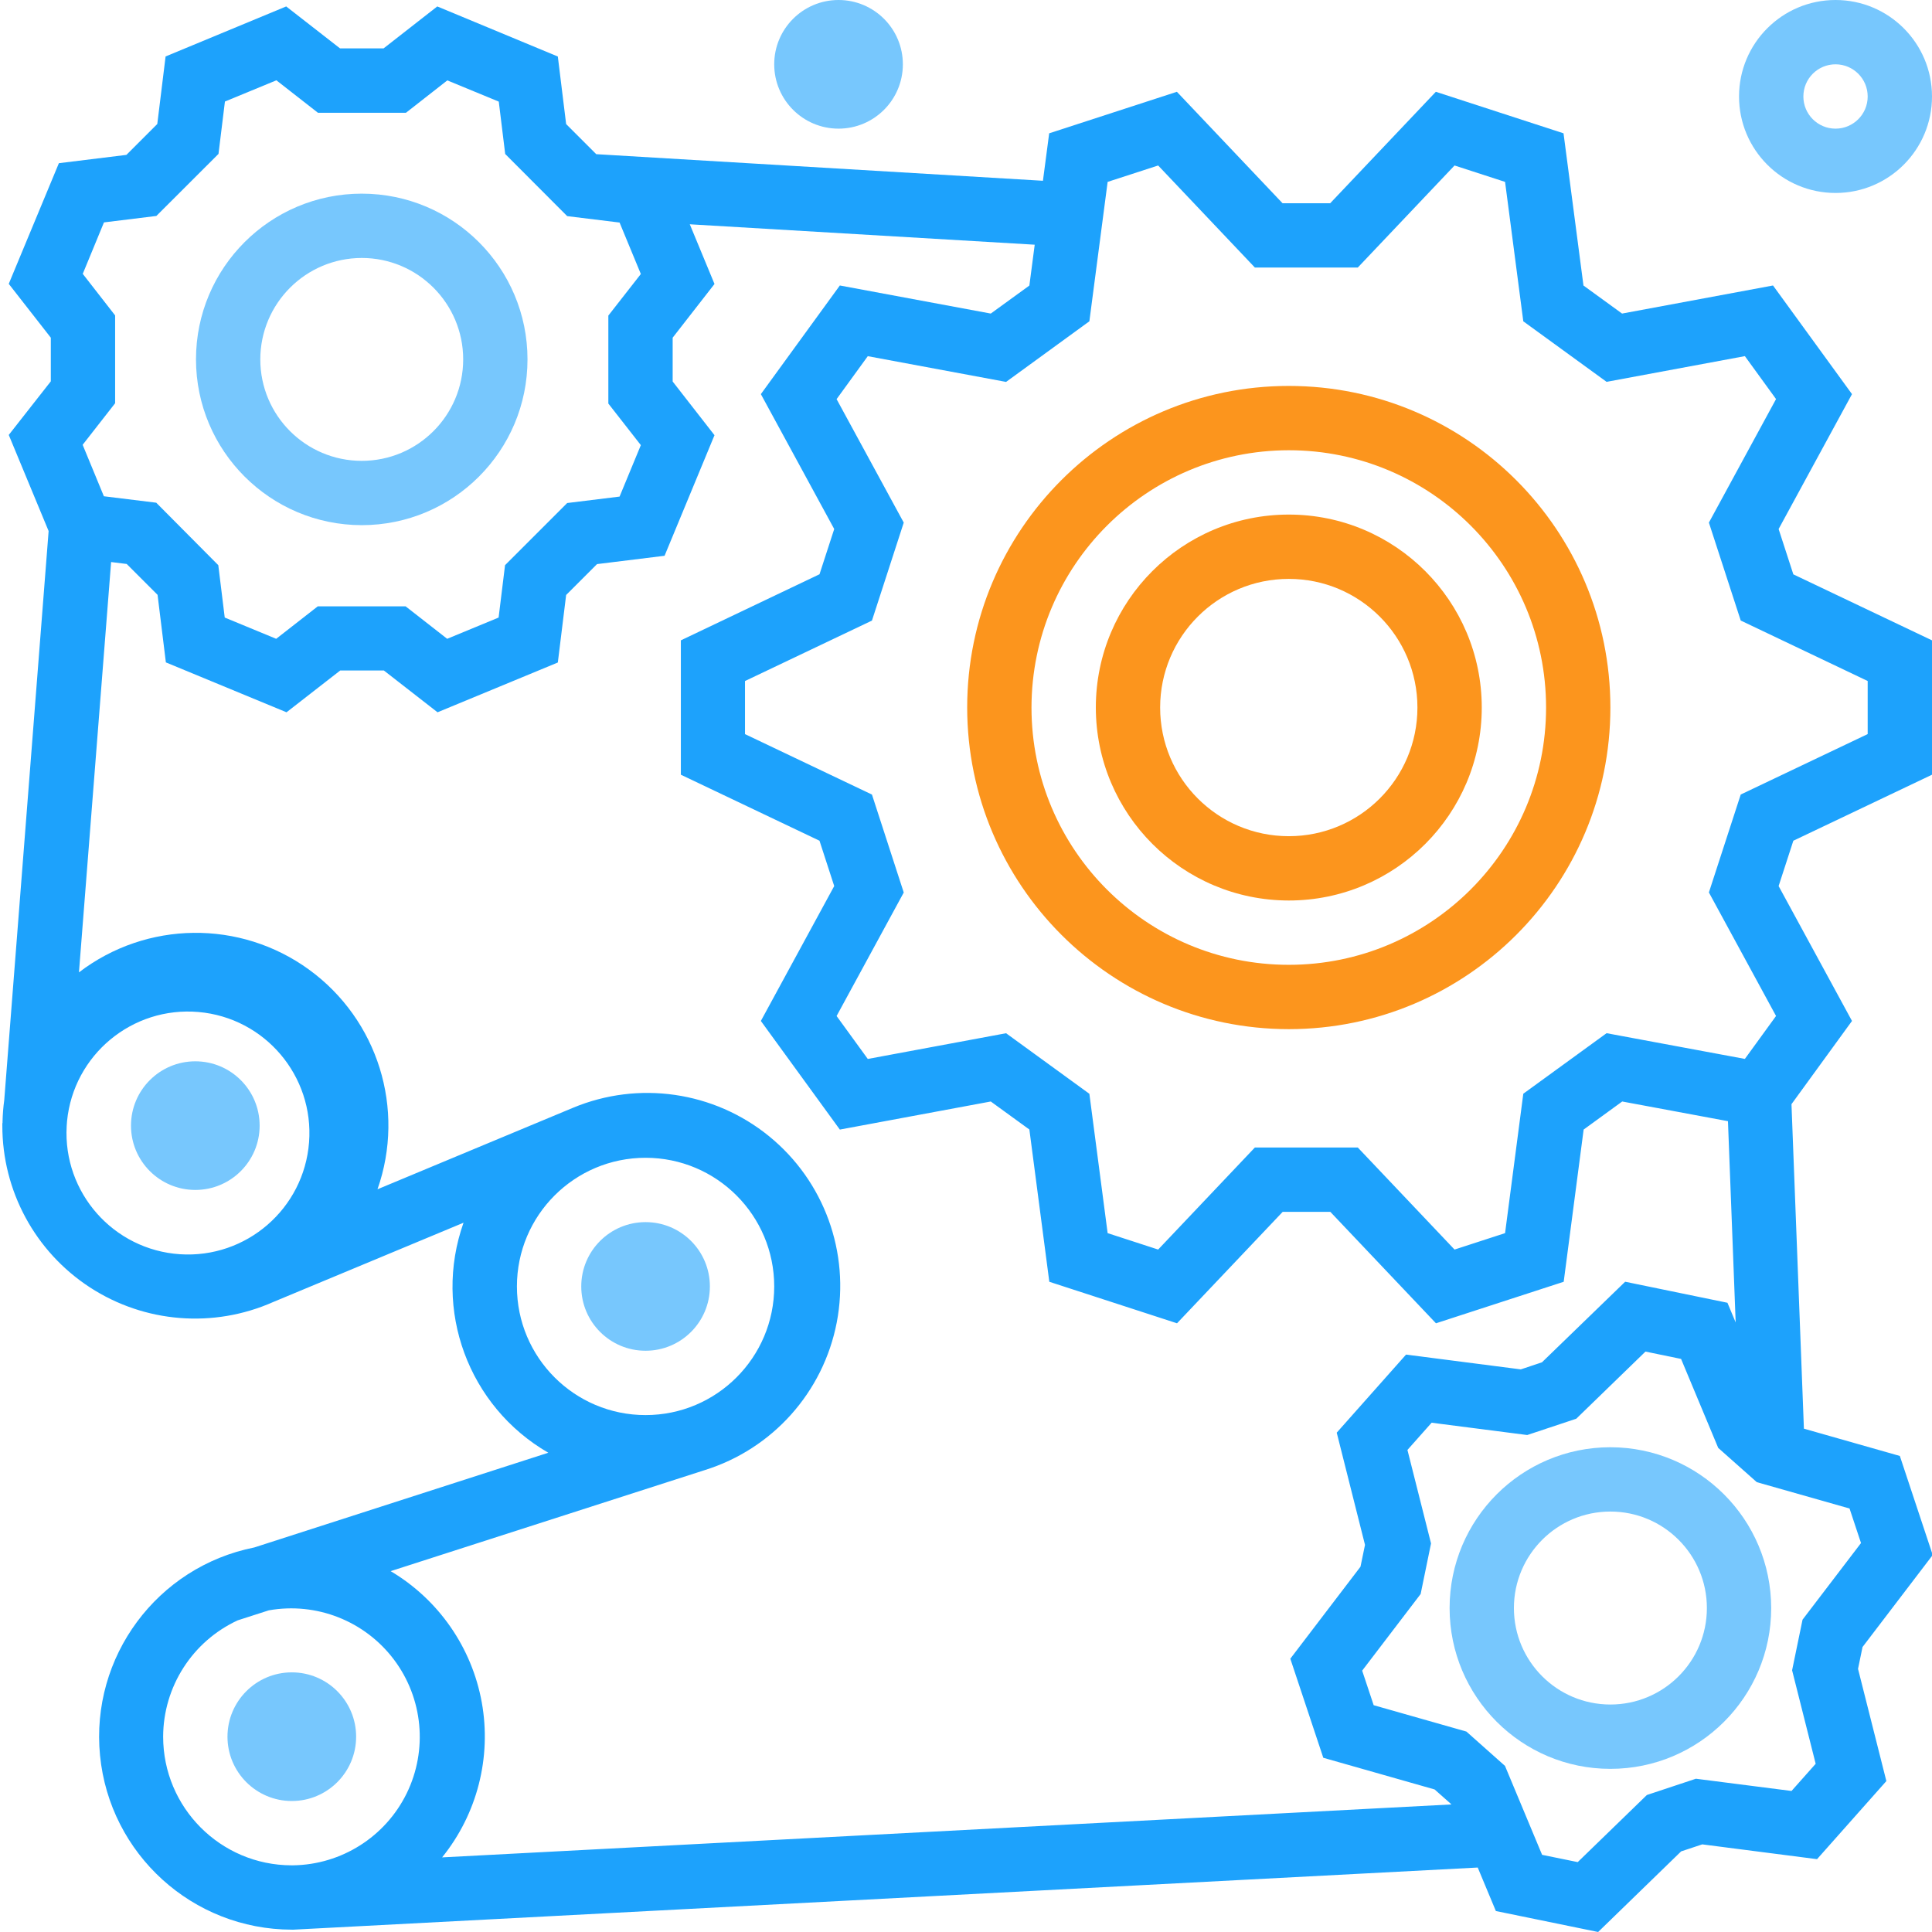 <svg width="90" height="90" viewBox="0 0 90 90" fill="none" xmlns="http://www.w3.org/2000/svg">
<g clip-path="url(#clip0_2_1657)">
<path d="M16.851 24.464C21.116 24.464 24.573 21.007 24.573 16.742C24.573 12.478 21.116 9.021 16.851 9.021C12.587 9.021 9.13 12.478 9.13 16.742C9.135 21.005 12.589 24.459 16.851 24.464ZM16.851 12.017C19.461 12.017 21.577 14.133 21.577 16.742C21.577 19.352 19.461 21.468 16.851 21.468C14.242 21.468 12.126 19.352 12.126 16.742C12.129 14.134 14.243 12.021 16.851 12.017Z" fill="#1DA2FC" fill-opacity="0.6"/>
<path d="M84.033 66.553L83.454 51.437L86.273 47.56L82.855 41.276L83.541 39.164L90 36.089V29.83L83.541 26.756L82.855 24.644L86.273 18.36L82.594 13.299L75.562 14.607L73.764 13.301L72.835 6.21L66.887 4.276L61.966 9.467H59.745L54.824 4.276L48.875 6.21L48.584 8.421L27.776 7.182L26.373 5.78L25.986 2.633L20.37 0.3L17.869 2.254H15.84L13.332 0.3L7.714 2.63L7.327 5.777L5.889 7.215L2.743 7.602L0.408 13.223L2.367 15.731V17.764L0.408 20.261L2.265 24.739L0.198 51.245C0.151 51.583 0.125 51.923 0.118 52.263V52.319H0.109V52.436C0.105 55.476 1.64 58.311 4.187 59.97C6.734 61.629 9.948 61.886 12.727 60.653L21.593 56.959C20.156 61.016 21.816 65.52 25.542 67.674L11.847 72.086C7.317 72.99 4.21 77.181 4.66 81.778C5.111 86.376 8.973 89.883 13.593 89.891H13.672L68.838 86.997L69.683 89.023L74.447 90L78.314 86.244L79.298 85.918L84.645 86.607L87.874 82.969L86.554 77.742L86.764 76.724L90.033 72.438L88.502 67.824L84.033 66.553ZM51.598 8.473L53.951 7.709L58.457 12.463H63.251L67.758 7.709L70.112 8.473L70.961 14.968L74.841 17.788L81.283 16.59L82.735 18.59L79.607 24.345L81.09 28.907L87.004 31.724V34.196L81.09 37.012L79.607 41.574L82.735 47.328L81.283 49.328L74.841 48.13L70.961 50.95L70.112 57.444L67.758 58.209L63.251 53.455H58.457L53.951 58.209L51.598 57.444L50.747 50.953L46.867 48.132L40.425 49.33L38.972 47.33L42.1 41.577L40.619 37.014L34.705 34.198V31.725L40.619 28.909L42.1 24.345L38.972 18.593L40.425 16.592L46.867 17.791L50.747 14.967L51.598 8.473ZM3.855 12.757L4.843 10.36L7.284 10.06L10.178 7.17L10.478 4.73L12.875 3.741L14.812 5.254H18.91L20.838 3.745L23.235 4.734L23.534 7.173L26.422 10.068L28.862 10.367L29.853 12.764L28.339 14.701V18.799L29.853 20.736L28.862 23.133L26.422 23.433L23.527 26.328L23.227 28.768L20.831 29.758L18.894 28.245H14.804L12.866 29.758L10.469 28.768L10.169 26.328L7.278 23.418L4.839 23.118L3.85 20.721L5.363 18.784V14.694L3.855 12.757ZM3.106 52.463L3.123 52.229C3.425 49.142 6.157 46.873 9.248 47.143C12.338 47.413 14.635 50.121 14.397 53.214C14.159 56.307 11.475 58.632 8.38 58.427C5.284 58.22 2.932 55.56 3.106 52.463ZM30.073 53.934C33.382 53.934 36.066 56.617 36.066 59.927C36.066 63.236 33.382 65.92 30.073 65.92C26.763 65.92 24.08 63.236 24.08 59.927C24.08 56.617 26.763 53.934 30.073 53.934ZM7.6 80.901C7.607 78.574 8.961 76.461 11.073 75.482L12.521 75.016C14.741 74.622 16.994 75.509 18.351 77.31C19.707 79.111 19.935 81.522 18.943 83.546C17.949 85.57 15.902 86.864 13.649 86.894H13.575C10.272 86.884 7.6 84.204 7.6 80.901ZM20.595 86.524C22.229 84.501 22.903 81.868 22.444 79.309C21.983 76.751 20.434 74.517 18.198 73.19L32.831 68.483C35.992 67.497 38.354 64.852 38.98 61.6C39.605 58.348 38.392 55.016 35.823 52.927C33.254 50.838 29.744 50.331 26.688 51.607L17.585 55.401C18.9 51.66 17.603 47.5 14.395 45.168C11.187 42.838 6.83 42.889 3.678 45.296L5.176 26.182L5.902 26.272L7.34 27.71L7.727 30.857L13.347 33.181L15.849 31.234H17.882L20.382 33.181L25.986 30.862L26.373 27.716L27.812 26.278L30.958 25.89L33.284 20.273L31.335 17.772V15.731L33.284 13.229L32.133 10.448L48.201 11.399L47.952 13.302L46.154 14.607L39.123 13.299L35.444 18.36L38.861 24.644L38.176 26.751L31.717 29.83V36.089L38.175 39.164L38.861 41.276L35.444 47.56L39.123 52.62L46.154 51.312L47.952 52.617L48.881 59.71L54.83 61.644L59.752 56.453H61.972L66.893 61.644L72.843 59.71L73.772 52.619L75.569 51.312L80.495 52.229L80.854 61.604L80.471 60.688L75.706 59.708L71.83 63.462L70.845 63.791L65.499 63.102L62.27 66.739L63.587 71.966L63.377 72.983L60.108 77.269L61.644 81.884L66.829 83.359L67.606 84.048V84.058L20.595 86.524ZM83.969 75.451L83.483 77.809L84.581 82.164L83.456 83.43L79.001 82.86L76.718 83.618L73.496 86.744L71.837 86.405L70.108 82.262L68.311 80.663L63.991 79.435L63.455 77.825L66.179 74.255L66.663 71.899L65.564 67.544L66.69 66.276L71.144 66.849L73.428 66.09L76.652 62.962L78.311 63.304L80.041 67.449L81.839 69.045L86.159 70.272L86.693 71.881L83.969 75.451Z" fill="#1DA2FC"/>
<path d="M12.095 52.436C12.095 54.091 10.753 55.432 9.099 55.432C7.444 55.432 6.102 54.091 6.102 52.436C6.102 50.781 7.444 49.44 9.099 49.44C10.753 49.44 12.095 50.781 12.095 52.436Z" fill="#1DA2FC" fill-opacity="0.6"/>
<path d="M33.069 59.927C33.069 61.582 31.728 62.923 30.073 62.923C28.418 62.923 27.077 61.582 27.077 59.927C27.077 58.272 28.418 56.931 30.073 56.931C31.728 56.931 33.069 58.272 33.069 59.927Z" fill="#1DA2FC" fill-opacity="0.6"/>
<path d="M16.59 80.902C16.59 82.556 15.248 83.898 13.594 83.898C11.939 83.898 10.597 82.556 10.597 80.902C10.597 79.247 11.939 77.905 13.594 77.905C15.248 77.905 16.59 79.247 16.59 80.902Z" fill="#1DA2FC" fill-opacity="0.6"/>
<path d="M75.018 67.418C70.881 67.418 67.528 70.772 67.528 74.909C67.528 79.046 70.881 82.4 75.018 82.4C79.155 82.4 82.509 79.046 82.509 74.909C82.504 70.774 79.153 67.423 75.018 67.418ZM75.018 79.403C72.536 79.403 70.524 77.391 70.524 74.909C70.524 72.427 72.536 70.414 75.018 70.414C77.501 70.414 79.513 72.427 79.513 74.909C79.513 77.391 77.501 79.403 75.018 79.403Z" fill="#1DA2FC" fill-opacity="0.6"/>
<path d="M60.036 47.942C68.311 47.942 75.018 41.234 75.018 32.96C75.018 24.686 68.311 17.978 60.036 17.978C51.762 17.978 45.055 24.686 45.055 32.96C45.063 41.231 51.766 47.933 60.036 47.942ZM60.036 20.974C66.655 20.974 72.022 26.34 72.022 32.96C72.022 39.579 66.655 44.945 60.036 44.945C53.417 44.945 48.051 39.579 48.051 32.96C48.058 26.344 53.42 20.982 60.036 20.974Z" fill="#FC951D"/>
<path d="M60.037 41.949C65.001 41.949 69.026 37.924 69.026 32.96C69.026 27.996 65.001 23.971 60.037 23.971C55.072 23.971 51.048 27.996 51.048 32.96C51.053 37.923 55.074 41.944 60.037 41.949ZM60.037 26.967C63.346 26.967 66.029 29.651 66.029 32.96C66.029 36.27 63.346 38.953 60.037 38.953C56.727 38.953 54.044 36.27 54.044 32.96C54.044 29.651 56.727 26.967 60.037 26.967Z" fill="#FC951D"/>
<path d="M81.011 4.495C81.011 6.977 83.024 8.989 85.506 8.989C87.988 8.989 90 6.977 90 4.495C90 2.012 87.988 0 85.506 0C83.024 0 81.011 2.012 81.011 4.495ZM87.004 4.495C87.004 5.322 86.333 5.993 85.506 5.993C84.678 5.993 84.008 5.322 84.008 4.495C84.008 3.667 84.678 2.996 85.506 2.996C86.333 2.996 87.004 3.667 87.004 4.495Z" fill="#1DA2FC" fill-opacity="0.6"/>
<path d="M42.059 2.996C42.059 4.651 40.717 5.993 39.062 5.993C37.408 5.993 36.066 4.651 36.066 2.996C36.066 1.342 37.408 0 39.062 0C40.717 0 42.059 1.342 42.059 2.996Z" fill="#1DA2FC" fill-opacity="0.6"/>
</g>
<defs>
<clipPath id="clip0_2_1657">
<rect width="90" height="90" fill="white"/>
</clipPath>
</defs>
</svg>
